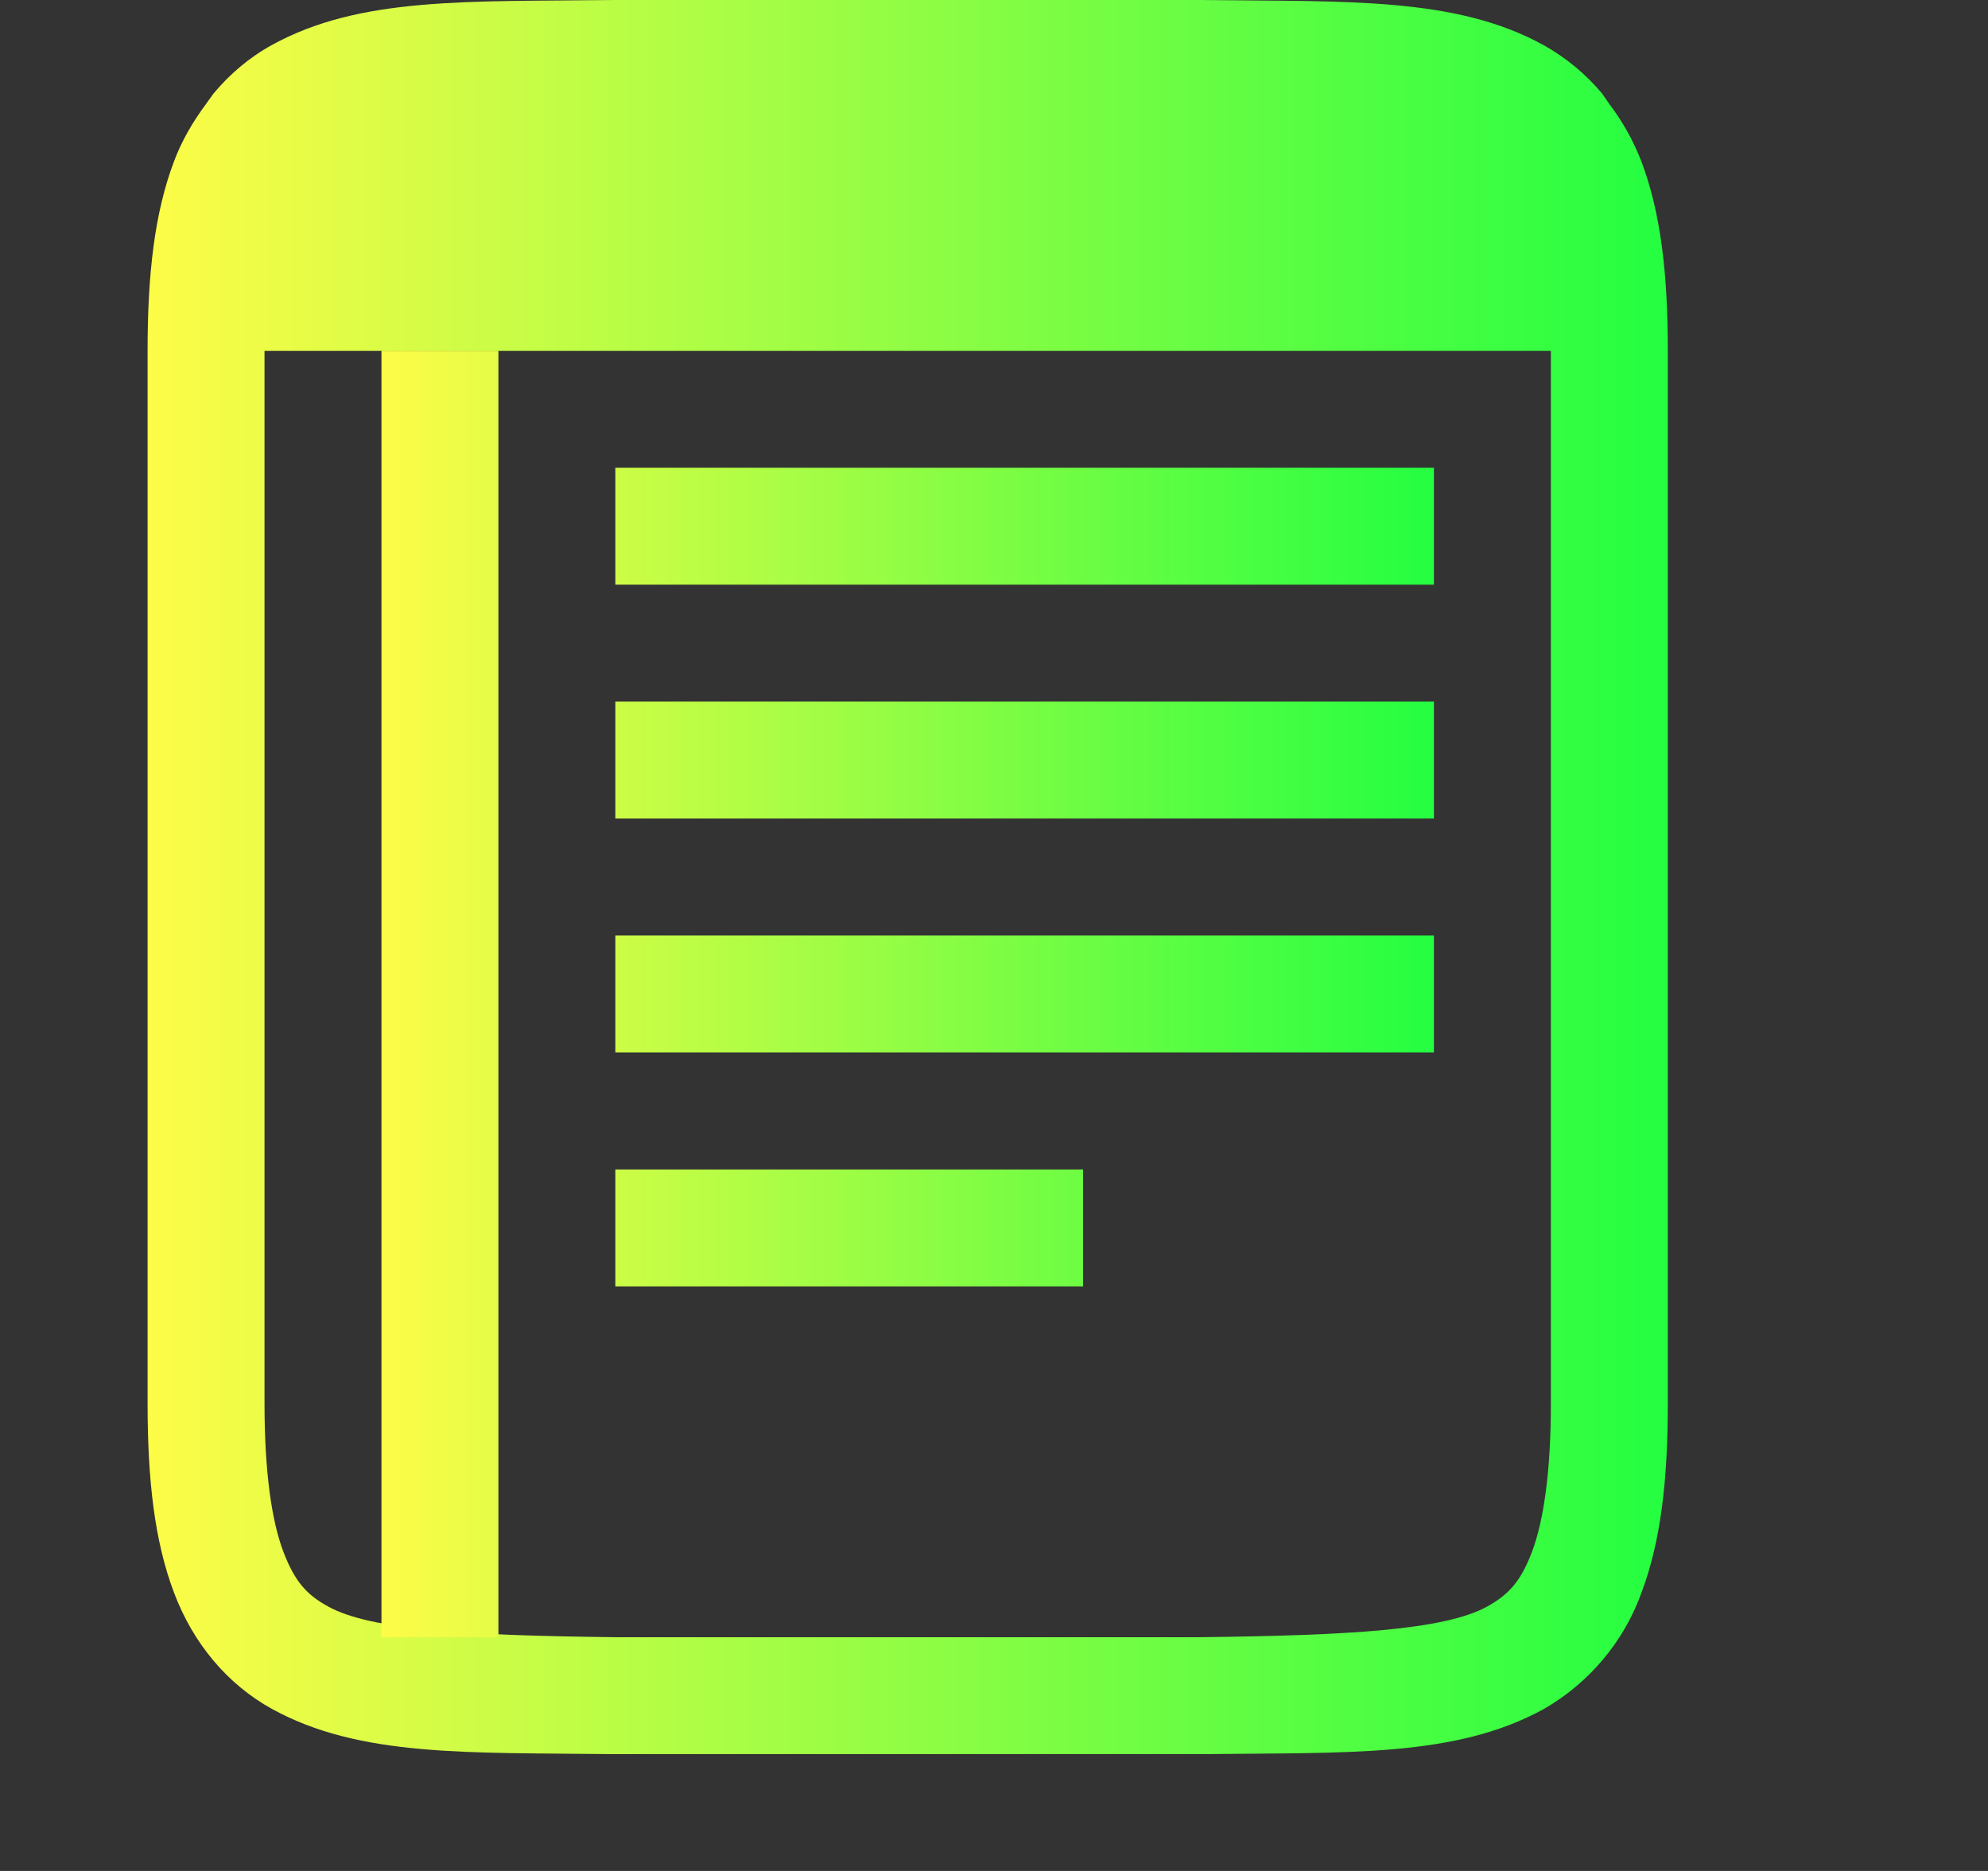 <svg width="17" height="16" viewBox="0 0 17 16" fill="none" xmlns="http://www.w3.org/2000/svg">
<rect x="0" y="0" width="17" height="16" fill="#333333" stroke="none"/>
<g clip-path="url(#clip0_9_441)">
<path d="M5.256 0C3.998 0.015 3.077 -0.03 2.325 0.385C2.135 0.489 1.967 0.631 1.825 0.801L1.762 0.889C1.652 1.037 1.555 1.2 1.487 1.383C1.322 1.82 1.262 2.343 1.262 3V12.001C1.262 12.659 1.322 13.18 1.487 13.617C1.651 14.056 1.948 14.406 2.325 14.614C3.077 15.028 3.998 14.986 5.256 15.001H10.268C11.526 14.986 12.447 15.03 13.2 14.616C13.589 14.393 13.887 14.039 14.038 13.617C14.202 13.18 14.262 12.658 14.262 12.001V3C14.262 2.342 14.202 1.821 14.037 1.383C13.969 1.207 13.877 1.041 13.762 0.89L13.7 0.8C13.56 0.633 13.391 0.493 13.2 0.386C12.447 -0.028 11.526 0.015 10.268 0H5.26L5.256 0ZM2.262 3H13.262V12.001C13.262 12.592 13.199 13.007 13.102 13.267C13.004 13.527 12.9 13.637 12.717 13.739C12.351 13.941 11.521 13.986 10.262 14.001H5.262C4.003 13.986 3.172 13.941 2.807 13.739C2.623 13.639 2.52 13.525 2.422 13.267C2.324 13.007 2.262 12.592 2.262 12.001V3Z" fill="url(#paint0_linear_9_441)"/>
<path d="M5.262 4H12.262V5H5.262V4ZM5.262 6H12.262V7H5.262V6ZM5.262 8H12.262V9H5.262V8ZM5.262 10.001H9.262V11.001H5.262V10.001ZM3.262 3H4.262V14.001H3.262V3Z" fill="url(#paint1_linear_9_441)"/>
</g>
<defs>
<linearGradient id="paint0_linear_9_441" x1="1.262" y1="7.5" x2="14.262" y2="7.5" gradientUnits="userSpaceOnUse">
<stop stop-color="#FDFC47"/>
<stop offset="1" stop-color="#24FE41"/>
</linearGradient>
<linearGradient id="paint1_linear_9_441" x1="3.262" y1="8.5" x2="12.262" y2="8.5" gradientUnits="userSpaceOnUse">
<stop stop-color="#FDFC47"/>
<stop offset="1" stop-color="#24FE41"/>
</linearGradient>
<clipPath id="clip0_9_441">
<rect width="16" height="16" fill="white" transform="translate(0.262 0)"/>
</clipPath>
</defs>
</svg>
